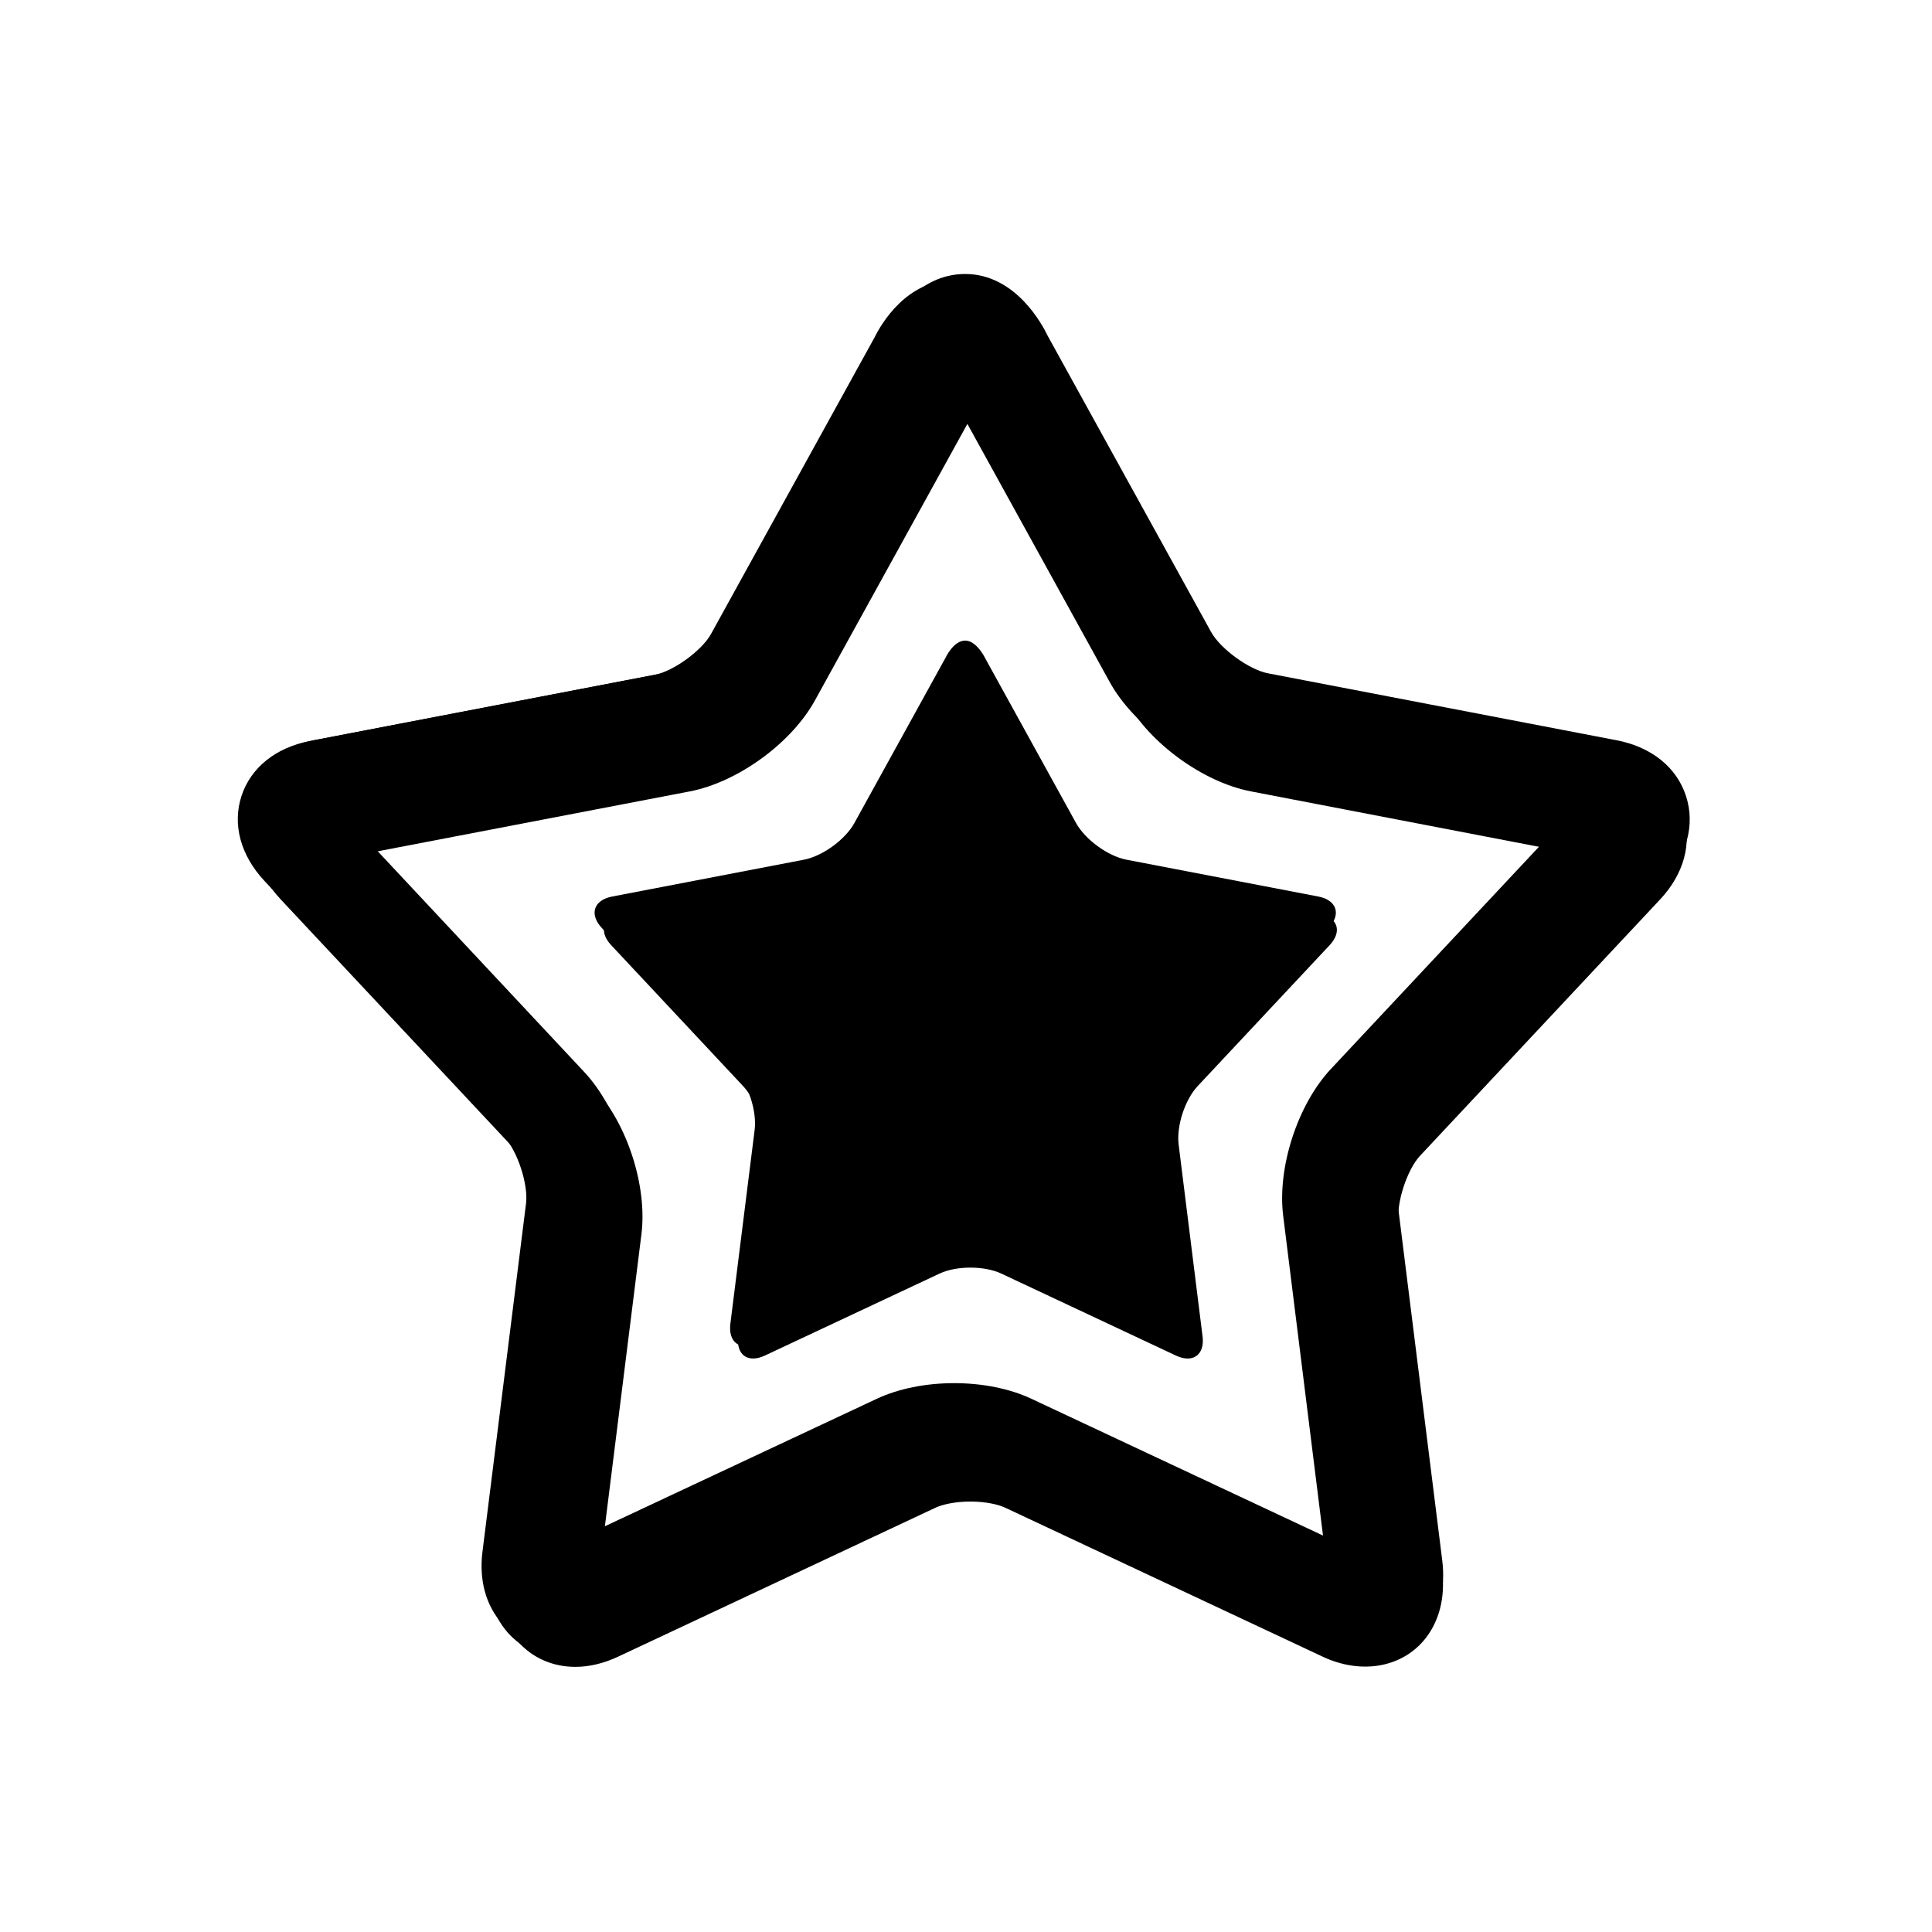 <?xml version="1.0" encoding="utf-8"?>
<!DOCTYPE svg PUBLIC "-//W3C//DTD SVG 1.1 Tiny//EN" "http://www.w3.org/Graphics/SVG/1.1/DTD/svg11-tiny.dtd">
<svg xmlns="http://www.w3.org/2000/svg" xmlns:xlink="http://www.w3.org/1999/xlink" version="1.1" baseProfile="tiny" x="0px" y="0px" width="480px" height="480px" viewBox="0 0 480 480" xml:space="preserve">
  <g id="stars_grade">
  	<path d="M142.944,414.126c-5.627,0-10.688-2.23-14.264-6.278c-3.957-4.478-5.656-10.769-4.785-17.724l10.83-86.574   c0.578-4.678-2.111-12.957-5.33-16.392l-59.639-63.69c-5.938-6.334-8.033-14.026-5.734-21.098   c2.295-7.067,8.518-12.06,17.029-13.698l85.674-16.447c4.643-0.889,11.688-6.015,13.971-10.156l40.637-73.705   c1.598-3.231,7.922-14.233,19.766-14.233c12.439,0,19.049,12.638,20.252,15.17l40.143,72.772c2.295,4.138,9.34,9.264,13.967,10.152   l85.672,16.447c8.529,1.639,14.734,6.631,17.029,13.698c2.301,7.067,0.221,14.76-5.717,21.098l-59.639,63.683   c-3.219,3.442-5.924,11.722-5.328,16.407l10.812,86.575c0.875,6.929-0.83,13.22-4.781,17.702   c-5.77,6.537-15.502,8.133-24.801,3.801l-78.984-37.062c-1.562-0.733-4.639-1.519-8.625-1.519c-3.982,0-7.076,0.785-8.637,1.511   l-78.969,37.062C149.928,413.284,146.395,414.126,142.944,414.126L142.944,414.126z M241.098,348.222   c7.051,0,13.863,1.372,19.174,3.874l72.453,33.99l-9.893-79.456c-1.498-11.981,3.594-27.651,11.848-36.457l54.717-58.432   l-78.623-15.127c-11.844-2.277-25.176-11.964-31.018-22.543l-38.658-70.115l-38.654,70.106   c-5.846,10.588-19.186,20.274-31.033,22.552l-78.605,15.088l54.703,58.471c8.262,8.806,13.357,24.476,11.855,36.47l-9.936,79.422   l72.482-33.977C227.223,349.594,234.036,348.222,241.098,348.222L241.098,348.222z"/>
  	<path d="M330.348,234.823c3.176-3.391,2.049-6.886-2.529-7.766l-47.109-9.048c-4.564-0.871-10.127-4.923-12.373-8.991l-22.285-40.4   c0,0-2.092-4.436-4.953-4.436c-2.873,0-4.793,4.142-4.793,4.142l-22.457,40.694c-2.23,4.068-7.811,8.12-12.375,8.991l-47.109,9.048   c-4.561,0.88-5.699,4.375-2.516,7.766l32.781,35.021c3.189,3.391,5.316,9.932,4.738,14.54l-5.955,47.61   c-0.578,4.612,2.391,6.765,6.611,4.793l43.42-20.377c2.109-0.984,4.875-1.476,7.654-1.476c2.766,0,5.549,0.491,7.658,1.476   l43.404,20.377c1.064,0.496,2.049,0.733,2.908,0.733c2.58,0,4.141-2.079,3.701-5.526l-5.938-47.61   c-0.578-4.608,1.549-11.149,4.721-14.54L330.348,234.823z M253.852,217.053c4.621,8.34,14.371,15.42,23.734,17.223l25.934,4.979   l-18.047,19.264c-6.545,6.969-10.264,18.462-9.061,27.92l3.266,26.197l-23.906-11.218c-5.377-2.516-10.955-3.042-14.674-3.042   V193.905L253.852,217.053z"/>
  	<path d="M138.913,409.547c-5.625,0-10.686-2.23-14.268-6.282c-3.951-4.474-5.656-10.765-4.779-17.72l10.828-86.574   c0.578-4.682-2.109-12.961-5.346-16.391l-59.621-63.69c-5.941-6.334-8.033-14.031-5.738-21.099   c2.299-7.062,8.504-12.059,17.033-13.698l85.674-16.447c4.637-0.893,11.688-6.019,13.965-10.156l40.643-73.704   c1.592-3.231,7.922-14.238,19.766-14.238c12.438,0,19.049,12.642,20.248,15.175l40.143,72.776   c2.299,4.129,9.344,9.255,13.969,10.147l85.674,16.447c8.529,1.64,14.734,6.632,17.029,13.698   c2.295,7.063,0.221,14.756-5.734,21.099l-59.627,63.682c-3.23,3.438-5.918,11.718-5.34,16.408l10.824,86.574   c0.877,6.93-0.828,13.22-4.781,17.703c-5.781,6.531-15.496,8.133-24.795,3.801l-78.984-37.066   c-1.562-0.733-4.656-1.514-8.625-1.514c-3.982,0-7.08,0.78-8.643,1.506l-78.969,37.065   C145.899,408.706,142.348,409.547,138.913,409.547L138.913,409.547z M237.069,343.639c7.045,0,13.857,1.376,19.174,3.879   l72.453,33.985l-9.893-79.452c-1.502-11.981,3.594-27.651,11.842-36.457l54.721-58.436l-78.627-15.127   c-11.844-2.273-25.17-11.96-31.012-22.539l-38.658-70.114l-38.658,70.105c-5.842,10.588-19.188,20.274-31.029,22.548L88.77,207.124   l54.703,58.47c8.25,8.806,13.363,24.476,11.861,36.466l-9.936,79.422l72.482-33.977   C223.194,345.015,230.006,343.639,237.069,343.639L237.069,343.639z"/>
  	<path d="M140.536,411.927c-5.686,0-10.812-2.257-14.418-6.352c-4-4.53-5.723-10.89-4.846-17.922l10.955-87.555   c0.59-4.732-2.129-13.107-5.395-16.58L66.52,219.111c-5.996-6.411-8.123-14.19-5.793-21.34c2.324-7.145,8.607-12.196,17.23-13.854   l86.641-16.637c4.689-0.897,11.812-6.083,14.125-10.272l41.096-74.538c1.609-3.266,8.016-14.397,19.984-14.397   c12.594,0,19.266,12.784,20.486,15.347l40.607,73.597c2.312,4.182,9.436,9.367,14.125,10.265l86.641,16.637   c8.625,1.657,14.906,6.705,17.219,13.854c2.33,7.146,0.221,14.924-5.799,21.34L352.77,283.51   c-3.248,3.481-5.984,11.856-5.389,16.598l10.938,87.554c0.889,7.007-0.828,13.367-4.828,17.905   c-5.846,6.605-15.688,8.224-25.08,3.84l-79.875-37.479c-1.592-0.746-4.701-1.54-8.732-1.54c-4.033,0-7.141,0.794-8.719,1.531   l-79.875,37.48C147.616,411.076,144.022,411.927,140.536,411.927L140.536,411.927z M239.803,345.276   c7.141,0,14.014,1.389,19.408,3.913l73.264,34.378l-10.014-80.357c-1.502-12.115,3.654-27.967,11.98-36.868l55.348-59.096   l-79.518-15.299c-11.969-2.304-25.469-12.098-31.375-22.798L239.803,98.24l-39.094,70.9c-5.906,10.709-19.393,20.503-31.375,22.807   l-79.498,15.265l55.324,59.13c8.344,8.901,13.5,24.753,11.986,36.876l-10.049,80.328l73.312-34.365   C225.786,346.665,232.676,345.276,239.803,345.276L239.803,345.276z"/>
  	<path fill-rule="evenodd" d="M234.959,163.338c0,0,1.936-4.186,4.844-4.186c2.904,0,5.014,4.479,5.014,4.479l22.535,40.867   c2.277,4.107,7.904,8.206,12.512,9.091l47.658,9.151c4.607,0.884,5.764,4.422,2.545,7.852l-33.17,35.418   c-3.205,3.426-5.357,10.044-4.768,14.699l6.002,48.159c0.596,4.646-2.42,6.838-6.674,4.85l-43.904-20.615   c-4.268-1.993-11.236-1.993-15.484,0l-43.922,20.615c-4.25,1.988-7.266-0.194-6.688-4.85l6.031-48.159   c0.578-4.655-1.562-11.273-4.781-14.699l-33.156-35.418c-3.219-3.43-2.08-6.968,2.545-7.852l47.641-9.151   c4.613-0.885,10.252-4.983,12.518-9.091L234.959,163.338z"/>
  </g>
</svg>

